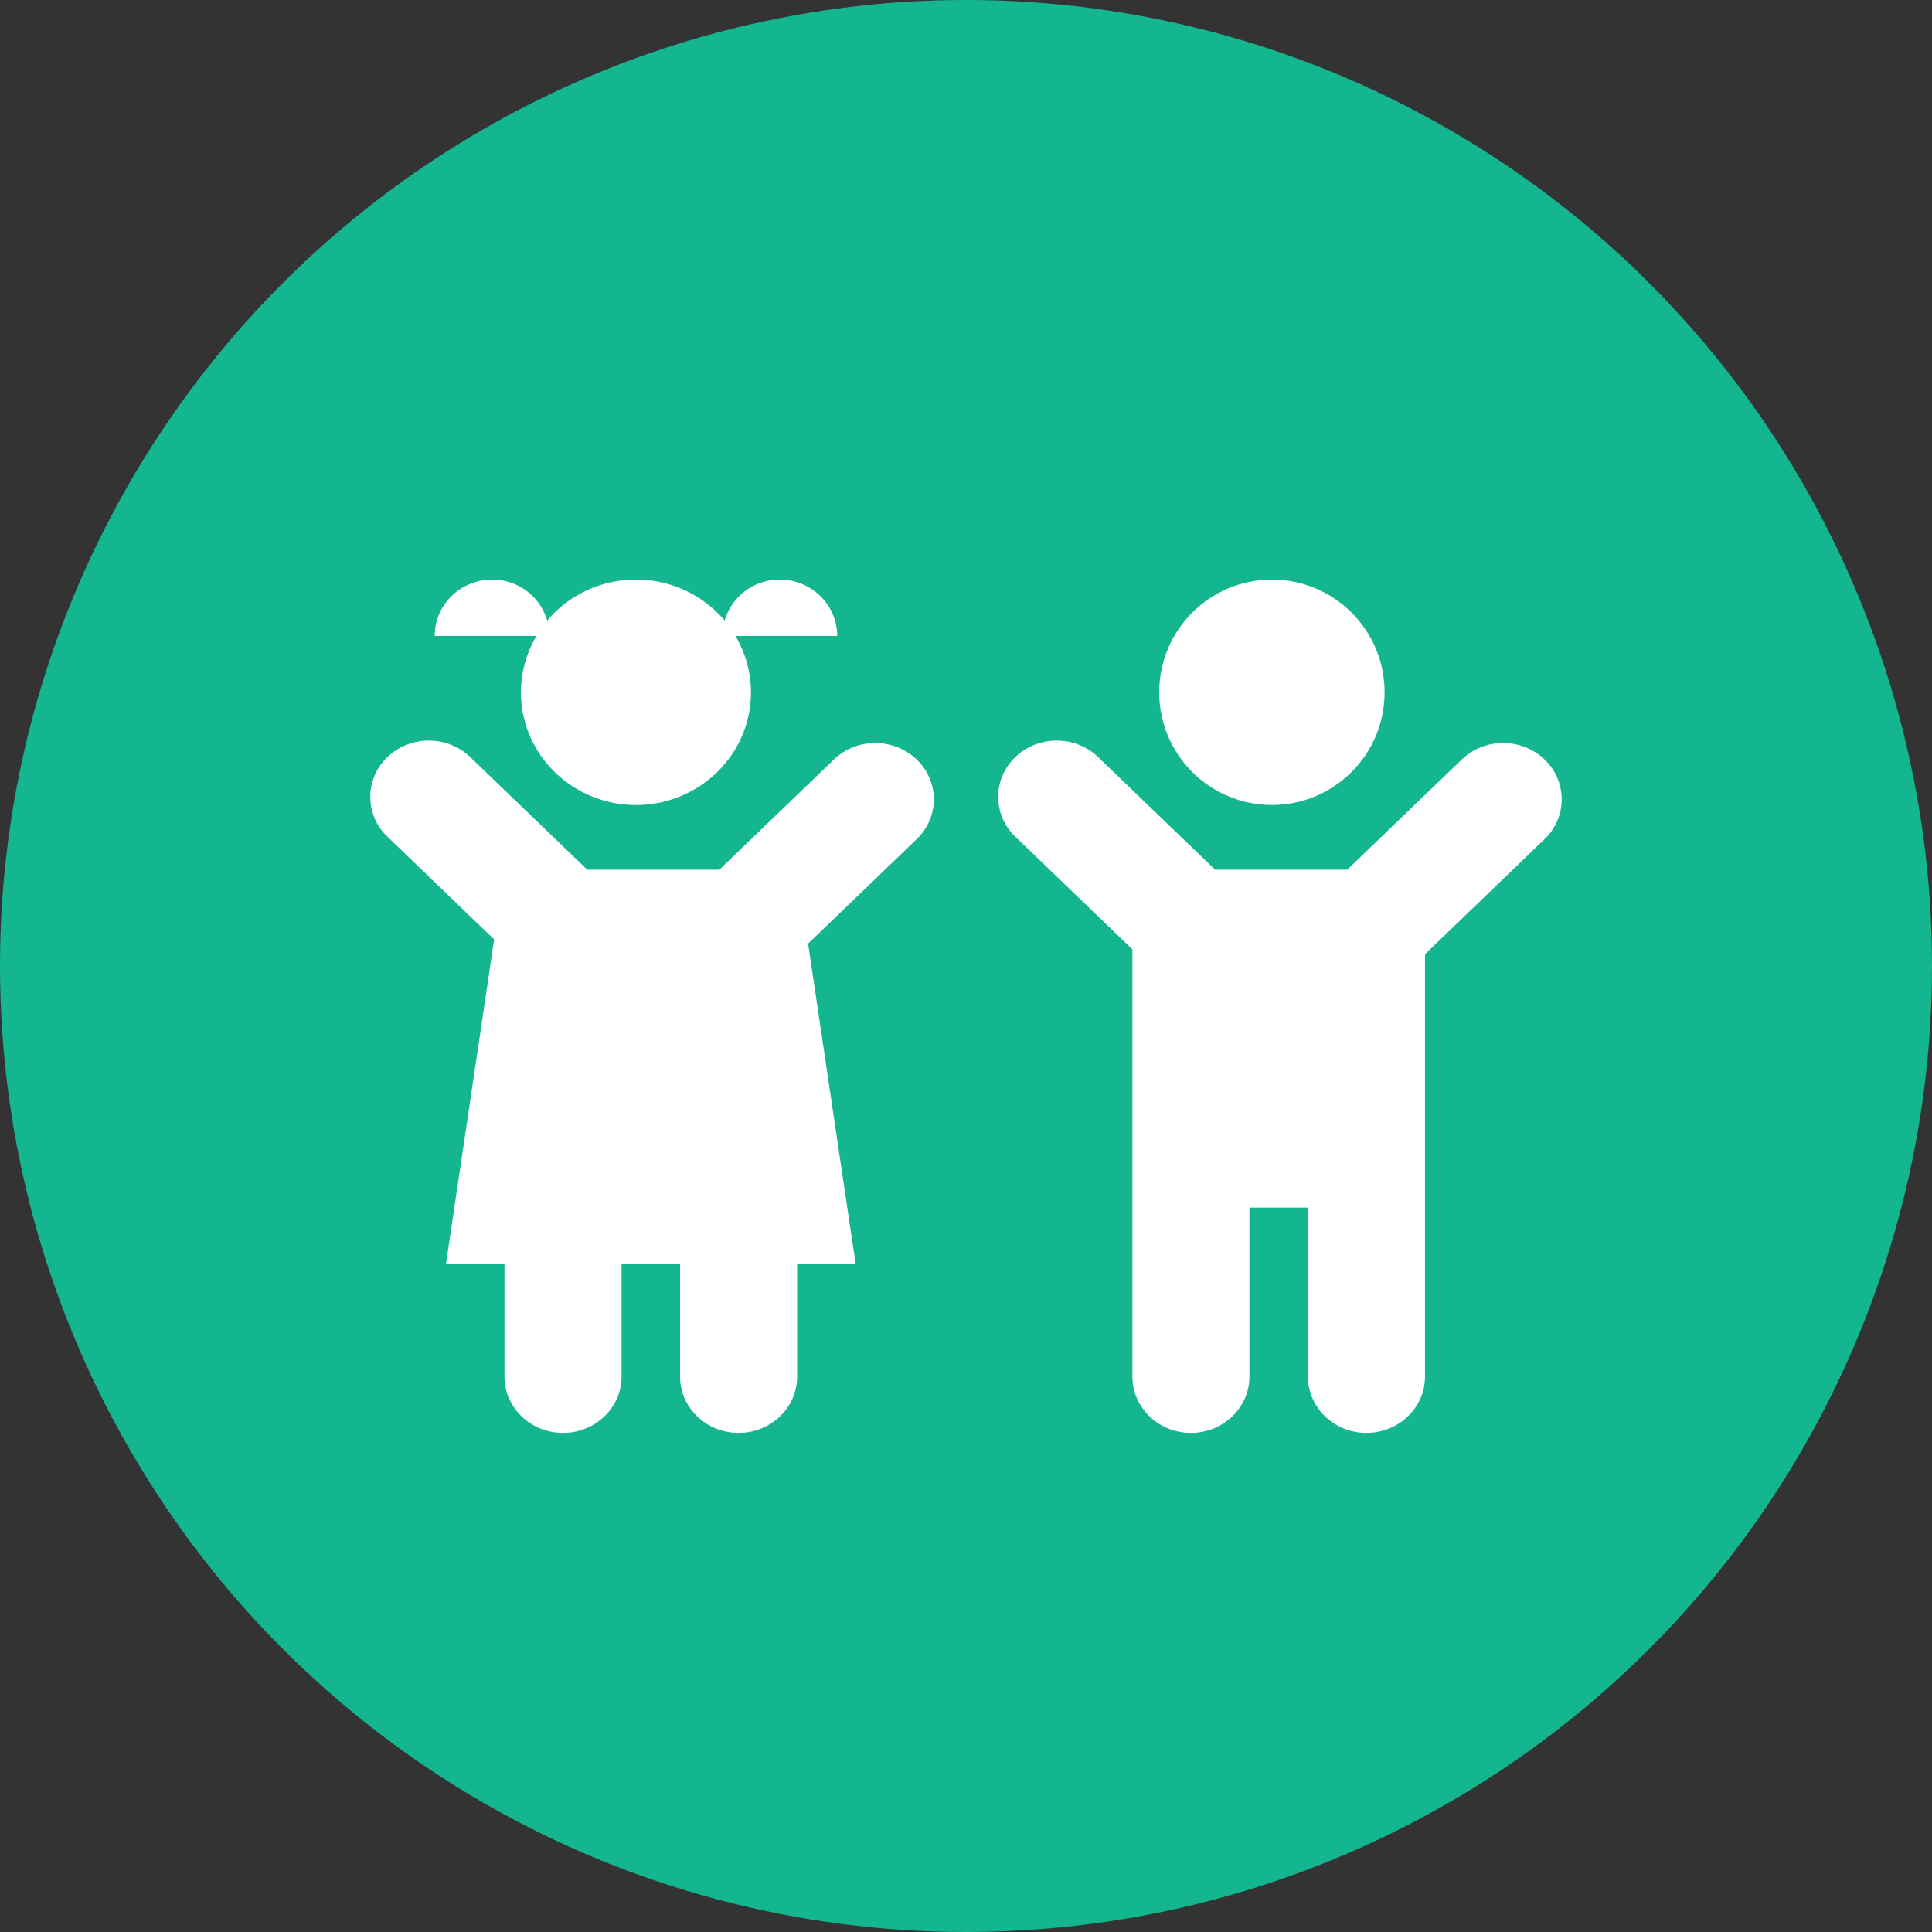 <svg xmlns="http://www.w3.org/2000/svg" width="120" height="120" viewBox="0 0 120 120">
    <rect x="0" y="0" width="120" height="120" fill="#333333" stroke="none"/>
    <g fill="none" fill-rule="evenodd">
        <circle cx="60" cy="60" r="60" fill="#14B690"/>
        <g fill="#FFF" fill-rule="nonzero" transform="translate(23 36)">
            <circle cx="56" cy="7" r="7"/>
            <path d="M72.935 11.175c-1.419-1.366-3.72-1.366-5.14 0L60.68 18.02h-8.205l-7.27-6.996c-1.42-1.365-3.721-1.365-5.14 0a3.406 3.406 0 0 0 0 4.947l7.27 6.996v26.535c0 1.932 1.627 3.498 3.634 3.498 2.008 0 3.635-1.566 3.635-3.498V39.008h3.635v10.494c0 1.932 1.628 3.498 3.635 3.498 2.008 0 3.635-1.566 3.635-3.498V23.267l7.426-7.146a3.405 3.405 0 0 0 0-4.946zM9.357 7c0 3.866 3.198 7 7.143 7s7.143-3.134 7.143-7c0-1.277-.355-2.47-.964-3.5H29C29 1.567 27.4 0 25.429 0a3.55 3.55 0 0 0-3.42 2.545A7.184 7.184 0 0 0 16.5 0c-2.218 0-4.2.99-5.509 2.545A3.55 3.55 0 0 0 7.571 0C5.6 0 4 1.567 4 3.5h6.32A6.854 6.854 0 0 0 9.358 7z"/>
            <path d="M33.935 11.175c-1.419-1.366-3.72-1.366-5.14 0L21.68 18.02h-8.205l-7.27-6.996c-1.42-1.365-3.721-1.365-5.14 0a3.406 3.406 0 0 0 0 4.947l6.627 6.378L4.7 42.506h3.634v6.996C8.334 51.434 9.962 53 11.97 53c2.008 0 3.635-1.566 3.635-3.498v-6.996h3.635v6.996c0 1.932 1.628 3.498 3.635 3.498 2.008 0 3.635-1.566 3.635-3.498v-6.996h3.635l-2.953-19.895 6.744-6.49a3.405 3.405 0 0 0 0-4.946z"/>
        </g>
    </g>
</svg>
